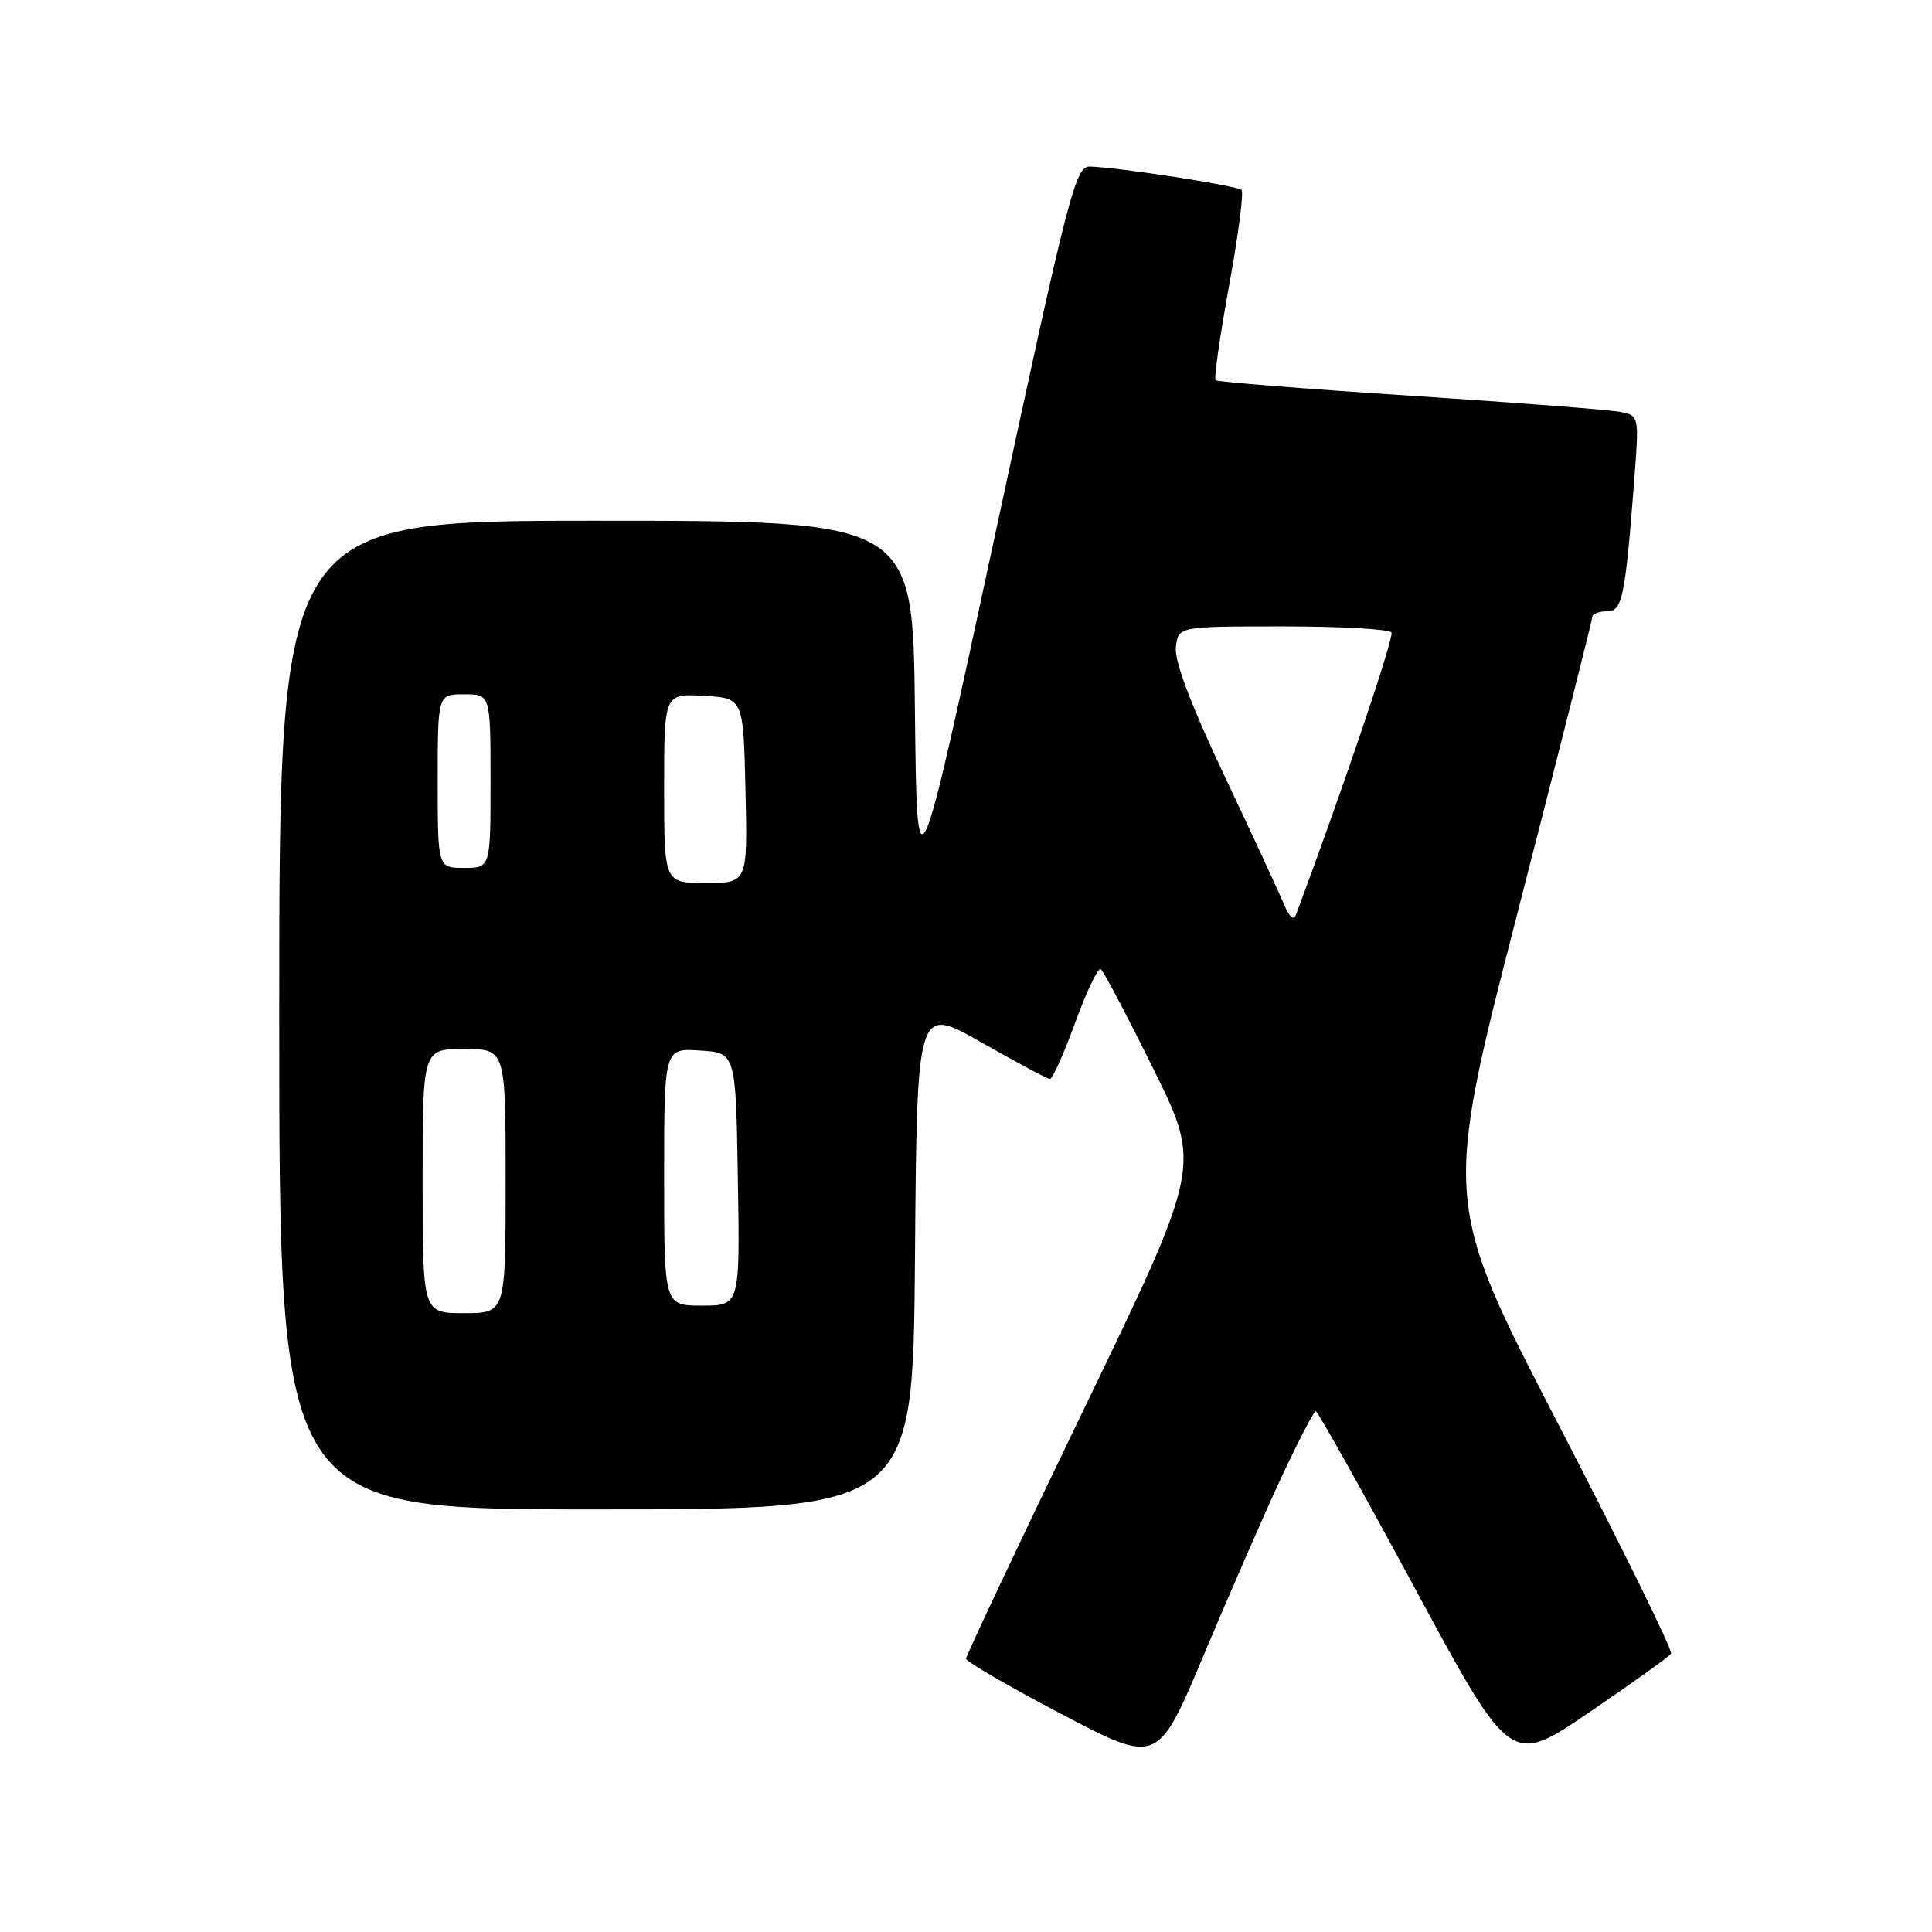 <?xml version="1.0" encoding="UTF-8" standalone="no"?>
<!DOCTYPE svg PUBLIC "-//W3C//DTD SVG 1.1//EN" "http://www.w3.org/Graphics/SVG/1.1/DTD/svg11.dtd" >
<svg xmlns="http://www.w3.org/2000/svg" xmlns:xlink="http://www.w3.org/1999/xlink" version="1.1" viewBox="0 0 256 256">
 <g >
 <path fill="currentColor"
d=" M 169.79 195.75 C 172.04 190.94 174.09 187.00 174.35 187.00 C 174.61 187.00 180.53 197.57 187.50 210.49 C 200.18 233.98 200.18 233.98 210.59 226.89 C 216.32 222.99 221.20 219.49 221.43 219.11 C 221.67 218.73 214.97 205.10 206.54 188.82 C 191.22 159.24 191.22 159.24 201.10 120.87 C 206.53 99.77 210.98 82.16 210.99 81.75 C 210.99 81.34 211.86 81.00 212.91 81.00 C 214.98 81.00 215.33 79.35 216.57 63.29 C 217.19 55.26 217.15 55.08 214.85 54.60 C 213.56 54.32 201.03 53.35 187.00 52.44 C 172.97 51.53 161.31 50.60 161.07 50.38 C 160.84 50.16 161.64 44.53 162.86 37.86 C 164.08 31.20 164.82 25.49 164.51 25.17 C 163.94 24.61 148.34 22.19 144.43 22.07 C 142.50 22.00 141.65 25.31 131.93 70.51 C 121.50 119.02 121.50 119.02 121.23 94.01 C 120.97 69.00 120.97 69.00 78.98 69.00 C 37.00 69.00 37.00 69.00 37.00 134.50 C 37.00 200.00 37.00 200.00 78.99 200.00 C 120.97 200.00 120.97 200.00 121.24 166.62 C 121.50 133.25 121.50 133.25 130.00 138.10 C 134.68 140.76 138.78 142.96 139.12 142.97 C 139.45 142.99 140.96 139.63 142.47 135.50 C 143.97 131.38 145.49 128.19 145.85 128.41 C 146.21 128.64 149.35 134.60 152.84 141.66 C 159.19 154.50 159.19 154.50 143.59 186.78 C 135.02 204.53 128.01 219.38 128.01 219.78 C 128.02 220.18 133.74 223.50 140.72 227.16 C 153.41 233.82 153.41 233.82 159.56 219.16 C 162.95 211.10 167.55 200.56 169.79 195.75 Z  M 56.00 156.50 C 56.00 139.00 56.00 139.00 61.50 139.00 C 67.00 139.00 67.00 139.00 67.00 156.50 C 67.00 174.00 67.00 174.00 61.50 174.00 C 56.00 174.00 56.00 174.00 56.00 156.50 Z  M 88.00 155.95 C 88.00 138.89 88.00 138.89 92.75 139.20 C 97.50 139.50 97.50 139.50 97.77 156.25 C 98.05 173.00 98.05 173.00 93.02 173.00 C 88.00 173.00 88.00 173.00 88.00 155.95 Z  M 170.21 120.00 C 169.65 118.62 166.11 110.97 162.34 103.00 C 157.81 93.43 155.59 87.57 155.81 85.75 C 156.13 83.00 156.13 83.00 170.01 83.00 C 177.64 83.00 184.11 83.36 184.38 83.81 C 184.76 84.42 177.69 105.29 171.66 121.36 C 171.43 121.99 170.78 121.38 170.21 120.00 Z  M 88.00 104.45 C 88.00 91.90 88.00 91.90 93.25 92.20 C 98.50 92.50 98.50 92.50 98.78 104.75 C 99.06 117.00 99.06 117.00 93.53 117.00 C 88.00 117.00 88.00 117.00 88.00 104.45 Z  M 58.00 103.50 C 58.00 92.00 58.00 92.00 61.50 92.00 C 65.00 92.00 65.00 92.00 65.00 103.50 C 65.00 115.00 65.00 115.00 61.50 115.00 C 58.00 115.00 58.00 115.00 58.00 103.50 Z "/>
</g>
</svg>